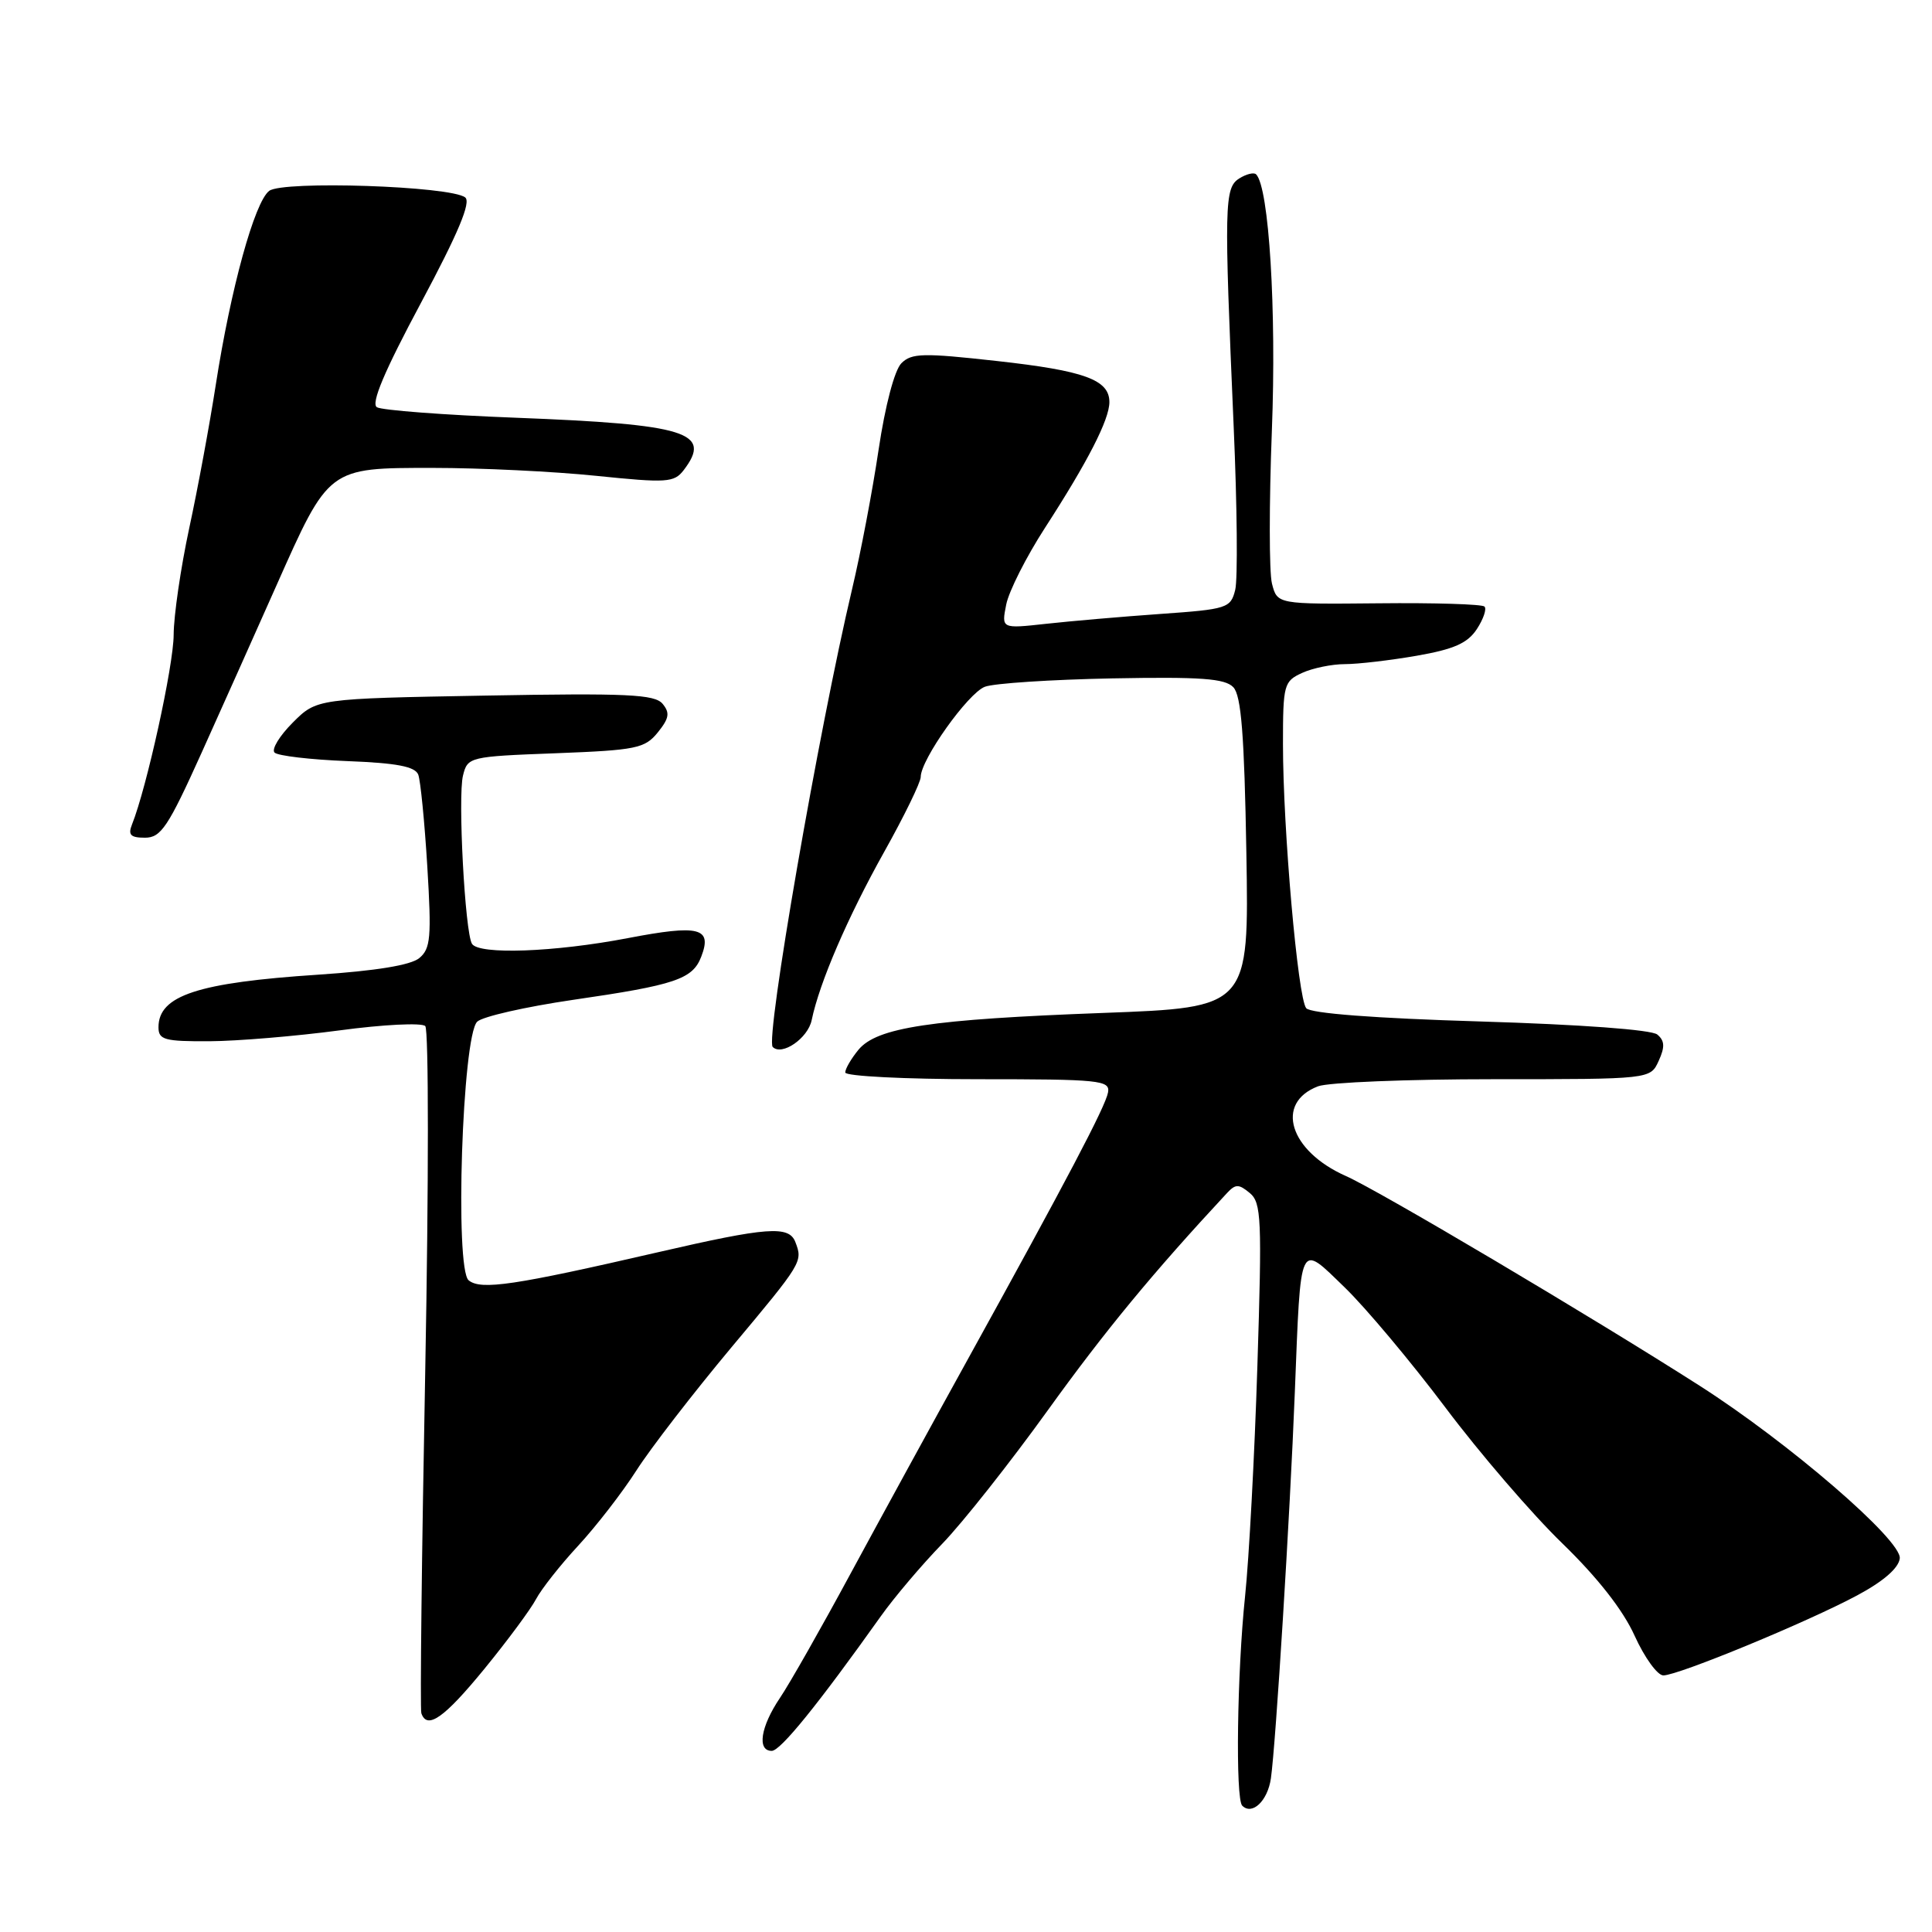 <?xml version="1.0" encoding="UTF-8" standalone="no"?>
<!DOCTYPE svg PUBLIC "-//W3C//DTD SVG 1.1//EN" "http://www.w3.org/Graphics/SVG/1.1/DTD/svg11.dtd" >
<svg xmlns="http://www.w3.org/2000/svg" xmlns:xlink="http://www.w3.org/1999/xlink" version="1.1" viewBox="0 0 256 256">
 <g >
 <path fill="currentColor"
d=" M 168.40 235.65 C 169.05 231.10 170.93 200.84 171.57 184.50 C 172.38 164.04 172.07 164.68 178.18 170.59 C 180.97 173.29 186.97 180.45 191.52 186.50 C 196.06 192.55 203.03 200.65 207.01 204.50 C 211.70 209.05 215.06 213.34 216.60 216.75 C 217.91 219.64 219.62 222.00 220.40 222.00 C 222.37 222.00 239.48 214.94 246.08 211.40 C 249.56 209.54 251.58 207.78 251.73 206.50 C 252.01 204.09 237.03 191.17 225.20 183.61 C 210.80 174.41 182.72 157.77 178.34 155.83 C 170.86 152.52 168.88 146.14 174.65 143.94 C 176.01 143.42 186.48 143.00 197.90 143.00 C 218.68 143.00 218.68 143.00 219.78 140.58 C 220.63 138.72 220.58 137.90 219.60 137.08 C 218.83 136.44 209.40 135.75 196.15 135.35 C 182.15 134.93 173.65 134.28 173.08 133.59 C 171.97 132.25 170.00 109.85 170.00 98.61 C 170.00 90.70 170.12 90.27 172.55 89.16 C 173.95 88.52 176.50 88.00 178.22 88.00 C 179.93 88.00 184.21 87.50 187.72 86.89 C 192.65 86.03 194.46 85.23 195.69 83.36 C 196.56 82.03 197.02 80.68 196.70 80.37 C 196.39 80.06 190.08 79.86 182.69 79.94 C 169.24 80.07 169.24 80.07 168.54 77.32 C 168.16 75.80 168.16 66.67 168.53 57.03 C 169.15 41.11 168.15 24.81 166.44 23.10 C 166.14 22.81 165.14 23.06 164.20 23.65 C 162.23 24.90 162.19 27.07 163.47 56.58 C 163.93 67.07 164.02 76.79 163.67 78.17 C 163.07 80.58 162.61 80.73 153.77 81.35 C 148.67 81.71 141.84 82.30 138.59 82.66 C 132.69 83.31 132.69 83.31 133.33 80.10 C 133.68 78.34 135.99 73.77 138.46 69.95 C 144.13 61.19 147.00 55.59 147.00 53.28 C 147.00 50.32 143.71 49.12 132.05 47.83 C 122.33 46.75 120.79 46.78 119.44 48.13 C 118.53 49.04 117.29 53.74 116.42 59.58 C 115.61 65.04 114.03 73.33 112.92 78.00 C 108.51 96.60 101.38 137.72 102.39 138.73 C 103.61 139.95 107.05 137.58 107.55 135.18 C 108.58 130.21 112.31 121.55 117.17 112.86 C 119.83 108.11 122.00 103.65 122.00 102.95 C 122.00 100.66 128.26 91.85 130.50 91.00 C 131.70 90.54 139.28 90.05 147.36 89.89 C 159.12 89.67 162.32 89.90 163.42 91.06 C 164.47 92.16 164.88 97.35 165.15 113.00 C 165.50 133.50 165.50 133.50 146.15 134.22 C 123.32 135.07 116.20 136.14 113.75 139.10 C 112.79 140.27 112.00 141.62 112.00 142.11 C 112.00 142.60 119.91 143.00 129.57 143.00 C 145.76 143.00 147.11 143.14 146.82 144.75 C 146.48 146.63 141.39 156.30 128.12 180.33 C 123.51 188.67 116.58 201.35 112.71 208.50 C 108.85 215.65 104.64 223.07 103.35 224.98 C 100.78 228.79 100.28 232.00 102.26 232.00 C 103.42 232.00 108.41 225.83 116.72 214.15 C 118.49 211.66 122.15 207.34 124.85 204.56 C 127.54 201.78 133.85 193.80 138.86 186.84 C 146.45 176.30 152.80 168.61 162.58 158.09 C 163.72 156.87 164.14 156.87 165.60 158.08 C 167.14 159.36 167.23 161.48 166.61 180.99 C 166.24 192.82 165.50 206.55 164.98 211.50 C 163.92 221.61 163.69 238.35 164.60 239.26 C 165.92 240.58 167.97 238.63 168.40 235.65 Z  M 64.18 221.14 C 67.26 217.37 70.34 213.21 71.03 211.89 C 71.72 210.58 74.22 207.40 76.59 204.84 C 78.96 202.28 82.45 197.78 84.33 194.84 C 86.21 191.90 91.86 184.59 96.87 178.59 C 106.34 167.28 106.39 167.19 105.39 164.58 C 104.54 162.37 101.69 162.58 87.18 165.93 C 68.14 170.32 63.73 170.98 62.10 169.65 C 60.24 168.13 61.25 137.30 63.23 135.38 C 63.93 134.70 69.63 133.41 75.90 132.49 C 89.48 130.52 91.78 129.75 92.92 126.76 C 94.40 122.92 92.66 122.49 83.17 124.31 C 73.46 126.17 63.45 126.53 62.54 125.06 C 61.61 123.56 60.65 105.53 61.35 102.76 C 61.96 100.30 62.18 100.24 73.63 99.81 C 84.32 99.40 85.44 99.17 87.16 97.05 C 88.67 95.18 88.79 94.46 87.80 93.26 C 86.75 92.00 83.11 91.83 64.27 92.17 C 41.97 92.57 41.97 92.57 38.79 95.75 C 37.04 97.50 35.95 99.29 36.38 99.72 C 36.81 100.15 41.15 100.66 46.01 100.85 C 52.57 101.10 55.00 101.57 55.42 102.64 C 55.72 103.43 56.26 108.91 56.62 114.81 C 57.19 124.22 57.06 125.70 55.56 126.95 C 54.43 127.89 49.81 128.64 42.17 129.15 C 26.20 130.20 21.00 131.91 21.00 136.12 C 21.00 137.78 21.80 138.00 27.75 137.97 C 31.46 137.95 39.22 137.30 45.00 136.53 C 50.78 135.75 55.88 135.50 56.35 135.96 C 56.81 136.42 56.81 156.87 56.35 181.41 C 55.88 205.95 55.65 226.47 55.83 227.01 C 56.59 229.24 58.86 227.64 64.18 221.14 Z  M 26.71 99.75 C 29.50 93.56 33.94 83.63 36.58 77.69 C 43.61 61.88 43.44 62.00 57.35 62.00 C 63.64 62.00 73.38 62.47 79.00 63.05 C 88.37 64.01 89.32 63.95 90.59 62.30 C 94.43 57.28 91.04 56.23 68.31 55.35 C 58.85 54.99 50.59 54.36 49.94 53.96 C 49.13 53.46 50.92 49.21 55.77 40.15 C 60.72 30.89 62.44 26.79 61.64 26.16 C 59.71 24.65 37.50 23.91 35.67 25.29 C 33.73 26.77 30.57 38.24 28.59 51.00 C 27.78 56.23 26.20 64.78 25.07 70.00 C 23.95 75.22 23.02 81.58 23.01 84.12 C 23.00 88.18 19.44 104.38 17.49 109.25 C 16.94 110.63 17.30 111.00 19.21 111.00 C 21.33 111.00 22.27 109.59 26.71 99.75 Z "/>
</g>
</svg>